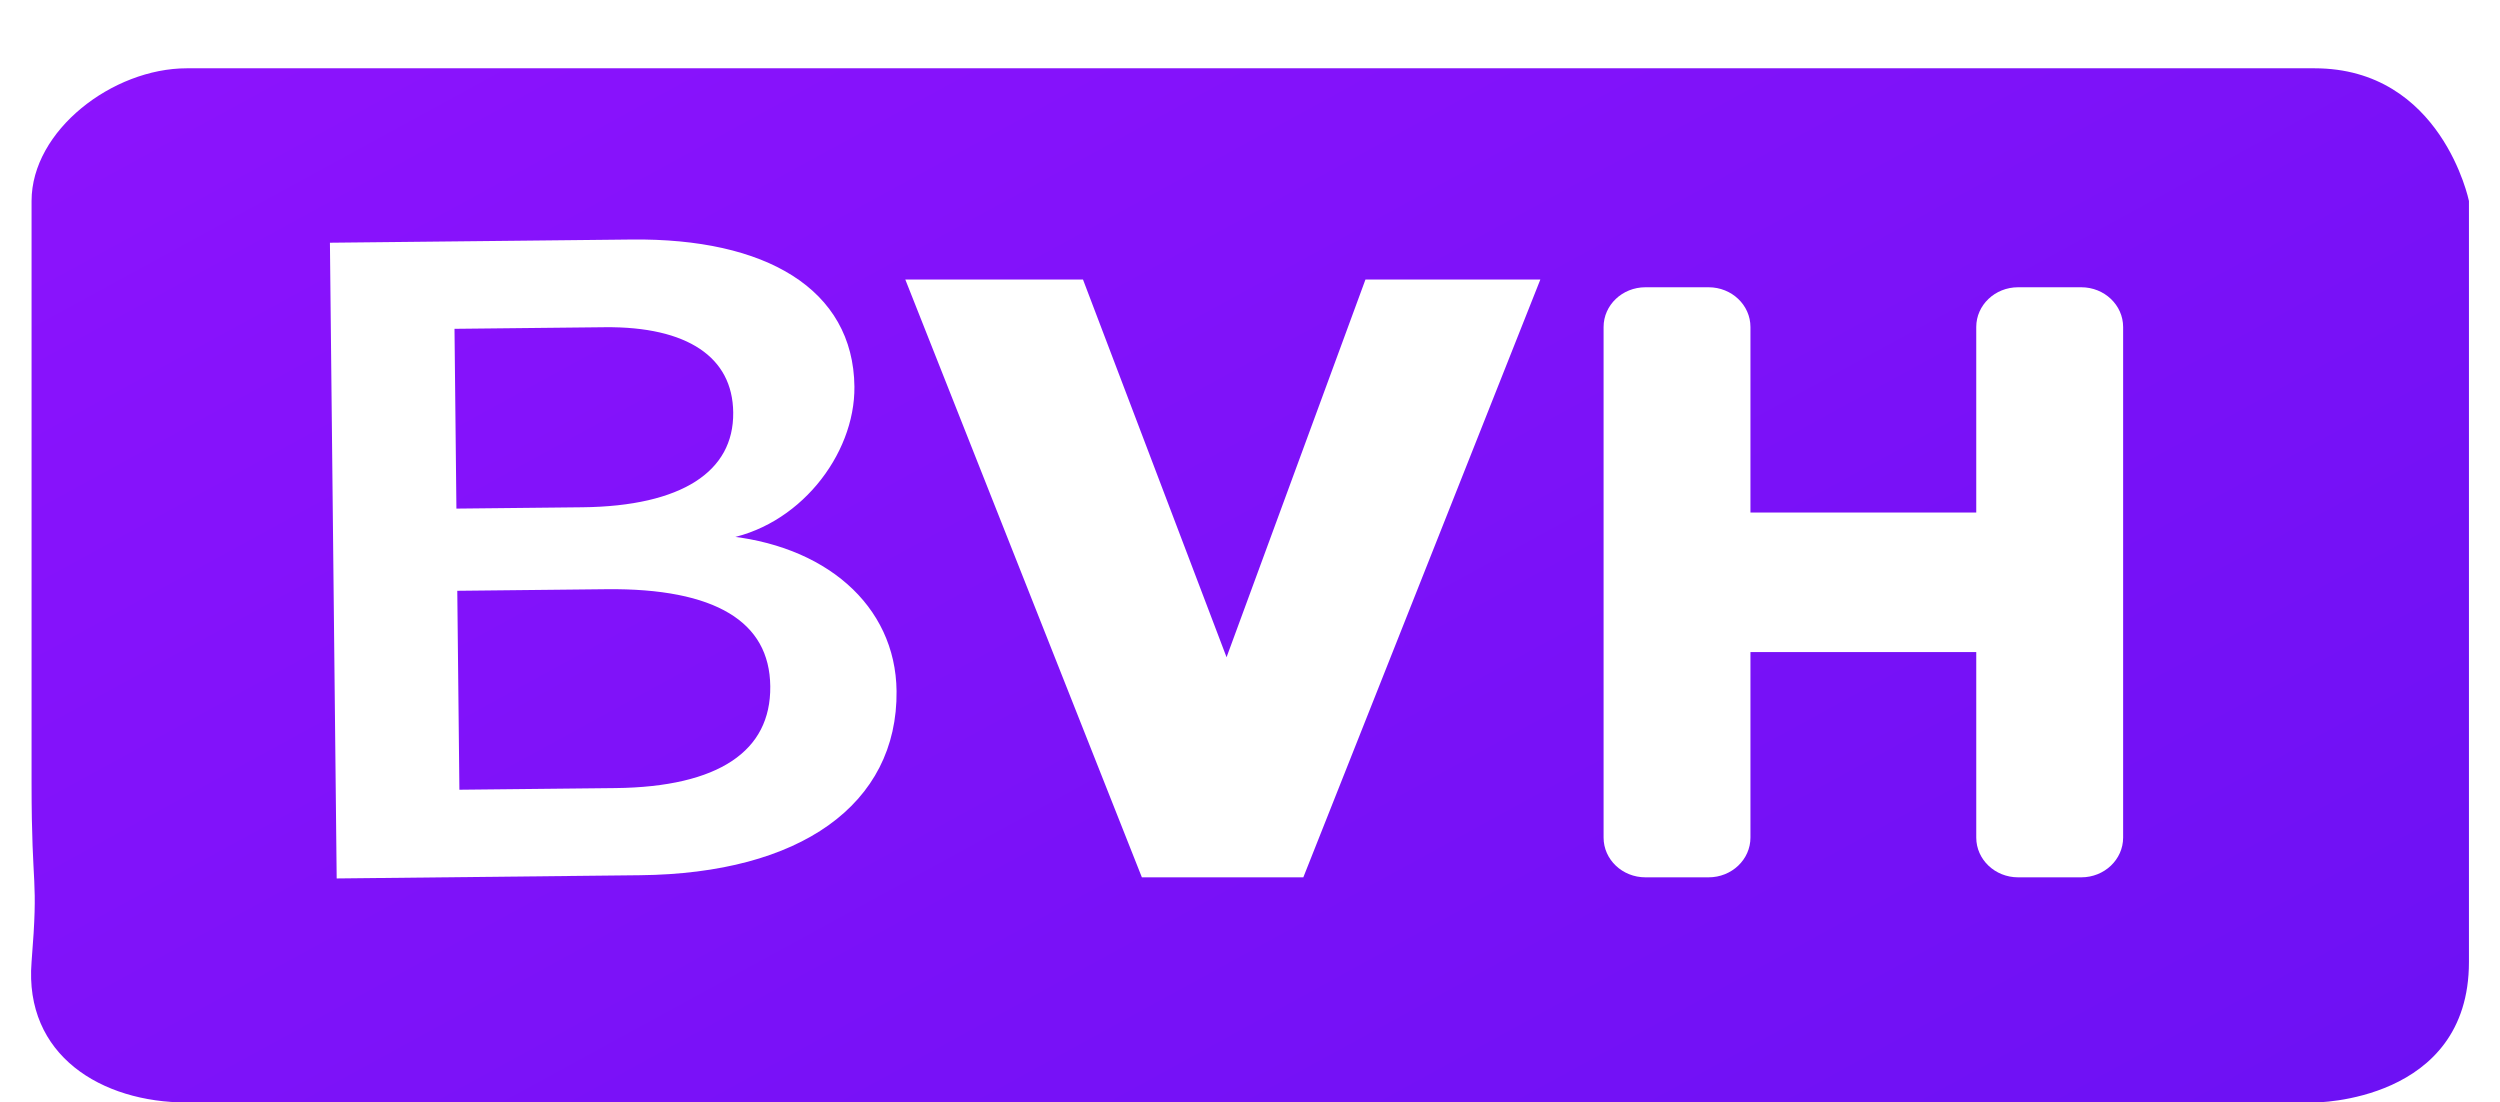 <svg width="322" height="142" viewBox="0 0 322 142" fill="none" xmlns="http://www.w3.org/2000/svg">
<g filter="url(#filter0_di)">
<path d="M4.065 17.887C4.065 8.81 14.5 0.796 24.068 0.796H298.104C314.499 0.796 318 17.887 318 17.887C318 62.731 318 26.933 318 39.527C318 71.778 318 39.527 318 71.778C318 92.755 318 71.778 318 92.755C318 108.365 318 104 318 115.904C318 134 298.104 134 298.104 134H24.068C13.066 134 3.098 127.934 4.065 115.904C4.992 104.348 4.065 107.358 4.065 92.755C4.065 71.778 4.065 71.778 4.065 71.778L4.065 59.104C4.065 38.128 4.065 57.315 4.065 37.49C4.065 20.902 4.065 29.5 4.065 17.887Z" fill="url(#paint0_linear)"/>
</g>
<g filter="url(#filter1_di)">
<path d="M82.438 104.229C102.894 104.012 115.129 95.249 114.977 81.013C114.863 70.251 105.985 62.553 92.913 61.459L92.908 61.01C102.488 59.563 109.641 50.38 109.549 41.804C109.42 29.585 98.437 23.169 81.379 23.35L43 23.758L43.859 104.639L82.438 104.229ZM58.034 33.857L77.891 33.646C88.685 33.531 94.858 37.614 94.938 45.124C95.023 53.14 87.942 57.7 75.015 57.837L58.291 58.014L58.034 33.857ZM58.675 94.223L58.392 67.599L78.115 67.39C92.241 67.24 99.618 71.646 99.711 80.39C99.803 89.134 92.724 93.862 79.264 94.005L58.675 94.223Z" fill="white"/>
<path d="M82.438 104.229C102.894 104.012 115.129 95.249 114.977 81.013C114.863 70.251 105.985 62.553 92.913 61.459L92.908 61.01C102.488 59.563 109.641 50.38 109.549 41.804C109.42 29.585 98.437 23.169 81.379 23.35L43 23.758L43.859 104.639L82.438 104.229ZM58.034 33.857L77.891 33.646C88.685 33.531 94.858 37.614 94.938 45.124C95.023 53.14 87.942 57.7 75.015 57.837L58.291 58.014L58.034 33.857ZM58.675 94.223L58.392 67.599L78.115 67.39C92.241 67.24 99.618 71.646 99.711 80.39C99.803 89.134 92.724 93.862 79.264 94.005L58.675 94.223Z" stroke="white"/>
</g>
<g filter="url(#filter2_di)">
<path d="M157.98 76.651L139.488 28H116.602L147.073 105H167.868L198.398 28H175.872L157.98 76.651Z" fill="white"/>
</g>
<g filter="url(#filter3_di)">
<path d="M268.07 29H259.93C256.954 29 254.541 31.291 254.541 34.119V58.014H225.458V34.119C225.458 31.291 223.046 29 220.07 29H211.93C208.954 29 206.542 31.291 206.542 34.119V99.881C206.542 102.709 208.954 105 211.93 105H220.07C223.046 105 225.458 102.709 225.458 99.881V75.986H254.542V99.881C254.542 102.709 256.955 105 259.93 105H268.07C271.046 105 273.459 102.709 273.459 99.881V34.119C273.458 31.291 271.045 29 268.07 29Z" fill="white"/>
</g>
<defs>
<filter id="filter0_di" x="0" y="0.796" width="322" height="141.204" filterUnits="userSpaceOnUse" color-interpolation-filters="sRGB">
<feFlood flood-opacity="0" result="BackgroundImageFix"/>
<feColorMatrix in="SourceAlpha" type="matrix" values="0 0 0 0 0 0 0 0 0 0 0 0 0 0 0 0 0 0 127 0"/>
<feOffset dy="4"/>
<feGaussianBlur stdDeviation="2"/>
<feColorMatrix type="matrix" values="0 0 0 0 0 0 0 0 0 0 0 0 0 0 0 0 0 0 0.25 0"/>
<feBlend mode="normal" in2="BackgroundImageFix" result="effect1_dropShadow"/>
<feBlend mode="normal" in="SourceGraphic" in2="effect1_dropShadow" result="shape"/>
<feColorMatrix in="SourceAlpha" type="matrix" values="0 0 0 0 0 0 0 0 0 0 0 0 0 0 0 0 0 0 127 0" result="hardAlpha"/>
<feOffset dy="4"/>
<feGaussianBlur stdDeviation="2"/>
<feComposite in2="hardAlpha" operator="arithmetic" k2="-1" k3="1"/>
<feColorMatrix type="matrix" values="0 0 0 0 0 0 0 0 0 0 0 0 0 0 0 0 0 0 0.25 0"/>
<feBlend mode="normal" in2="shape" result="effect2_innerShadow"/>
</filter>
<filter id="filter1_di" x="38.495" y="22.846" width="80.984" height="90.297" filterUnits="userSpaceOnUse" color-interpolation-filters="sRGB">
<feFlood flood-opacity="0" result="BackgroundImageFix"/>
<feColorMatrix in="SourceAlpha" type="matrix" values="0 0 0 0 0 0 0 0 0 0 0 0 0 0 0 0 0 0 127 0"/>
<feOffset dy="4"/>
<feGaussianBlur stdDeviation="2"/>
<feColorMatrix type="matrix" values="0 0 0 0 0 0 0 0 0 0 0 0 0 0 0 0 0 0 0.25 0"/>
<feBlend mode="normal" in2="BackgroundImageFix" result="effect1_dropShadow"/>
<feBlend mode="normal" in="SourceGraphic" in2="effect1_dropShadow" result="shape"/>
<feColorMatrix in="SourceAlpha" type="matrix" values="0 0 0 0 0 0 0 0 0 0 0 0 0 0 0 0 0 0 127 0" result="hardAlpha"/>
<feOffset dy="4"/>
<feGaussianBlur stdDeviation="2"/>
<feComposite in2="hardAlpha" operator="arithmetic" k2="-1" k3="1"/>
<feColorMatrix type="matrix" values="0 0 0 0 0 0 0 0 0 0 0 0 0 0 0 0 0 0 0.25 0"/>
<feBlend mode="normal" in2="shape" result="effect2_innerShadow"/>
</filter>
<filter id="filter2_di" x="111" y="28" width="93" height="85" filterUnits="userSpaceOnUse" color-interpolation-filters="sRGB">
<feFlood flood-opacity="0" result="BackgroundImageFix"/>
<feColorMatrix in="SourceAlpha" type="matrix" values="0 0 0 0 0 0 0 0 0 0 0 0 0 0 0 0 0 0 127 0"/>
<feOffset dy="4"/>
<feGaussianBlur stdDeviation="2"/>
<feColorMatrix type="matrix" values="0 0 0 0 0 0 0 0 0 0 0 0 0 0 0 0 0 0 0.25 0"/>
<feBlend mode="normal" in2="BackgroundImageFix" result="effect1_dropShadow"/>
<feBlend mode="normal" in="SourceGraphic" in2="effect1_dropShadow" result="shape"/>
<feColorMatrix in="SourceAlpha" type="matrix" values="0 0 0 0 0 0 0 0 0 0 0 0 0 0 0 0 0 0 127 0" result="hardAlpha"/>
<feOffset dy="4"/>
<feGaussianBlur stdDeviation="2"/>
<feComposite in2="hardAlpha" operator="arithmetic" k2="-1" k3="1"/>
<feColorMatrix type="matrix" values="0 0 0 0 0 0 0 0 0 0 0 0 0 0 0 0 0 0 0.25 0"/>
<feBlend mode="normal" in2="shape" result="effect2_innerShadow"/>
</filter>
<filter id="filter3_di" x="196" y="29" width="88" height="84" filterUnits="userSpaceOnUse" color-interpolation-filters="sRGB">
<feFlood flood-opacity="0" result="BackgroundImageFix"/>
<feColorMatrix in="SourceAlpha" type="matrix" values="0 0 0 0 0 0 0 0 0 0 0 0 0 0 0 0 0 0 127 0"/>
<feOffset dy="4"/>
<feGaussianBlur stdDeviation="2"/>
<feColorMatrix type="matrix" values="0 0 0 0 0 0 0 0 0 0 0 0 0 0 0 0 0 0 0.25 0"/>
<feBlend mode="normal" in2="BackgroundImageFix" result="effect1_dropShadow"/>
<feBlend mode="normal" in="SourceGraphic" in2="effect1_dropShadow" result="shape"/>
<feColorMatrix in="SourceAlpha" type="matrix" values="0 0 0 0 0 0 0 0 0 0 0 0 0 0 0 0 0 0 127 0" result="hardAlpha"/>
<feOffset dy="4"/>
<feGaussianBlur stdDeviation="2"/>
<feComposite in2="hardAlpha" operator="arithmetic" k2="-1" k3="1"/>
<feColorMatrix type="matrix" values="0 0 0 0 0 0 0 0 0 0 0 0 0 0 0 0 0 0 0.25 0"/>
<feBlend mode="normal" in2="shape" result="effect2_innerShadow"/>
</filter>
<linearGradient id="paint0_linear" x1="-18.859" y1="-19.654" x2="148.767" y2="287.218" gradientUnits="userSpaceOnUse">
<stop stop-color="#9013FE"/>
<stop offset="1" stop-color="#6610F2"/>
</linearGradient>
</defs>
</svg>
